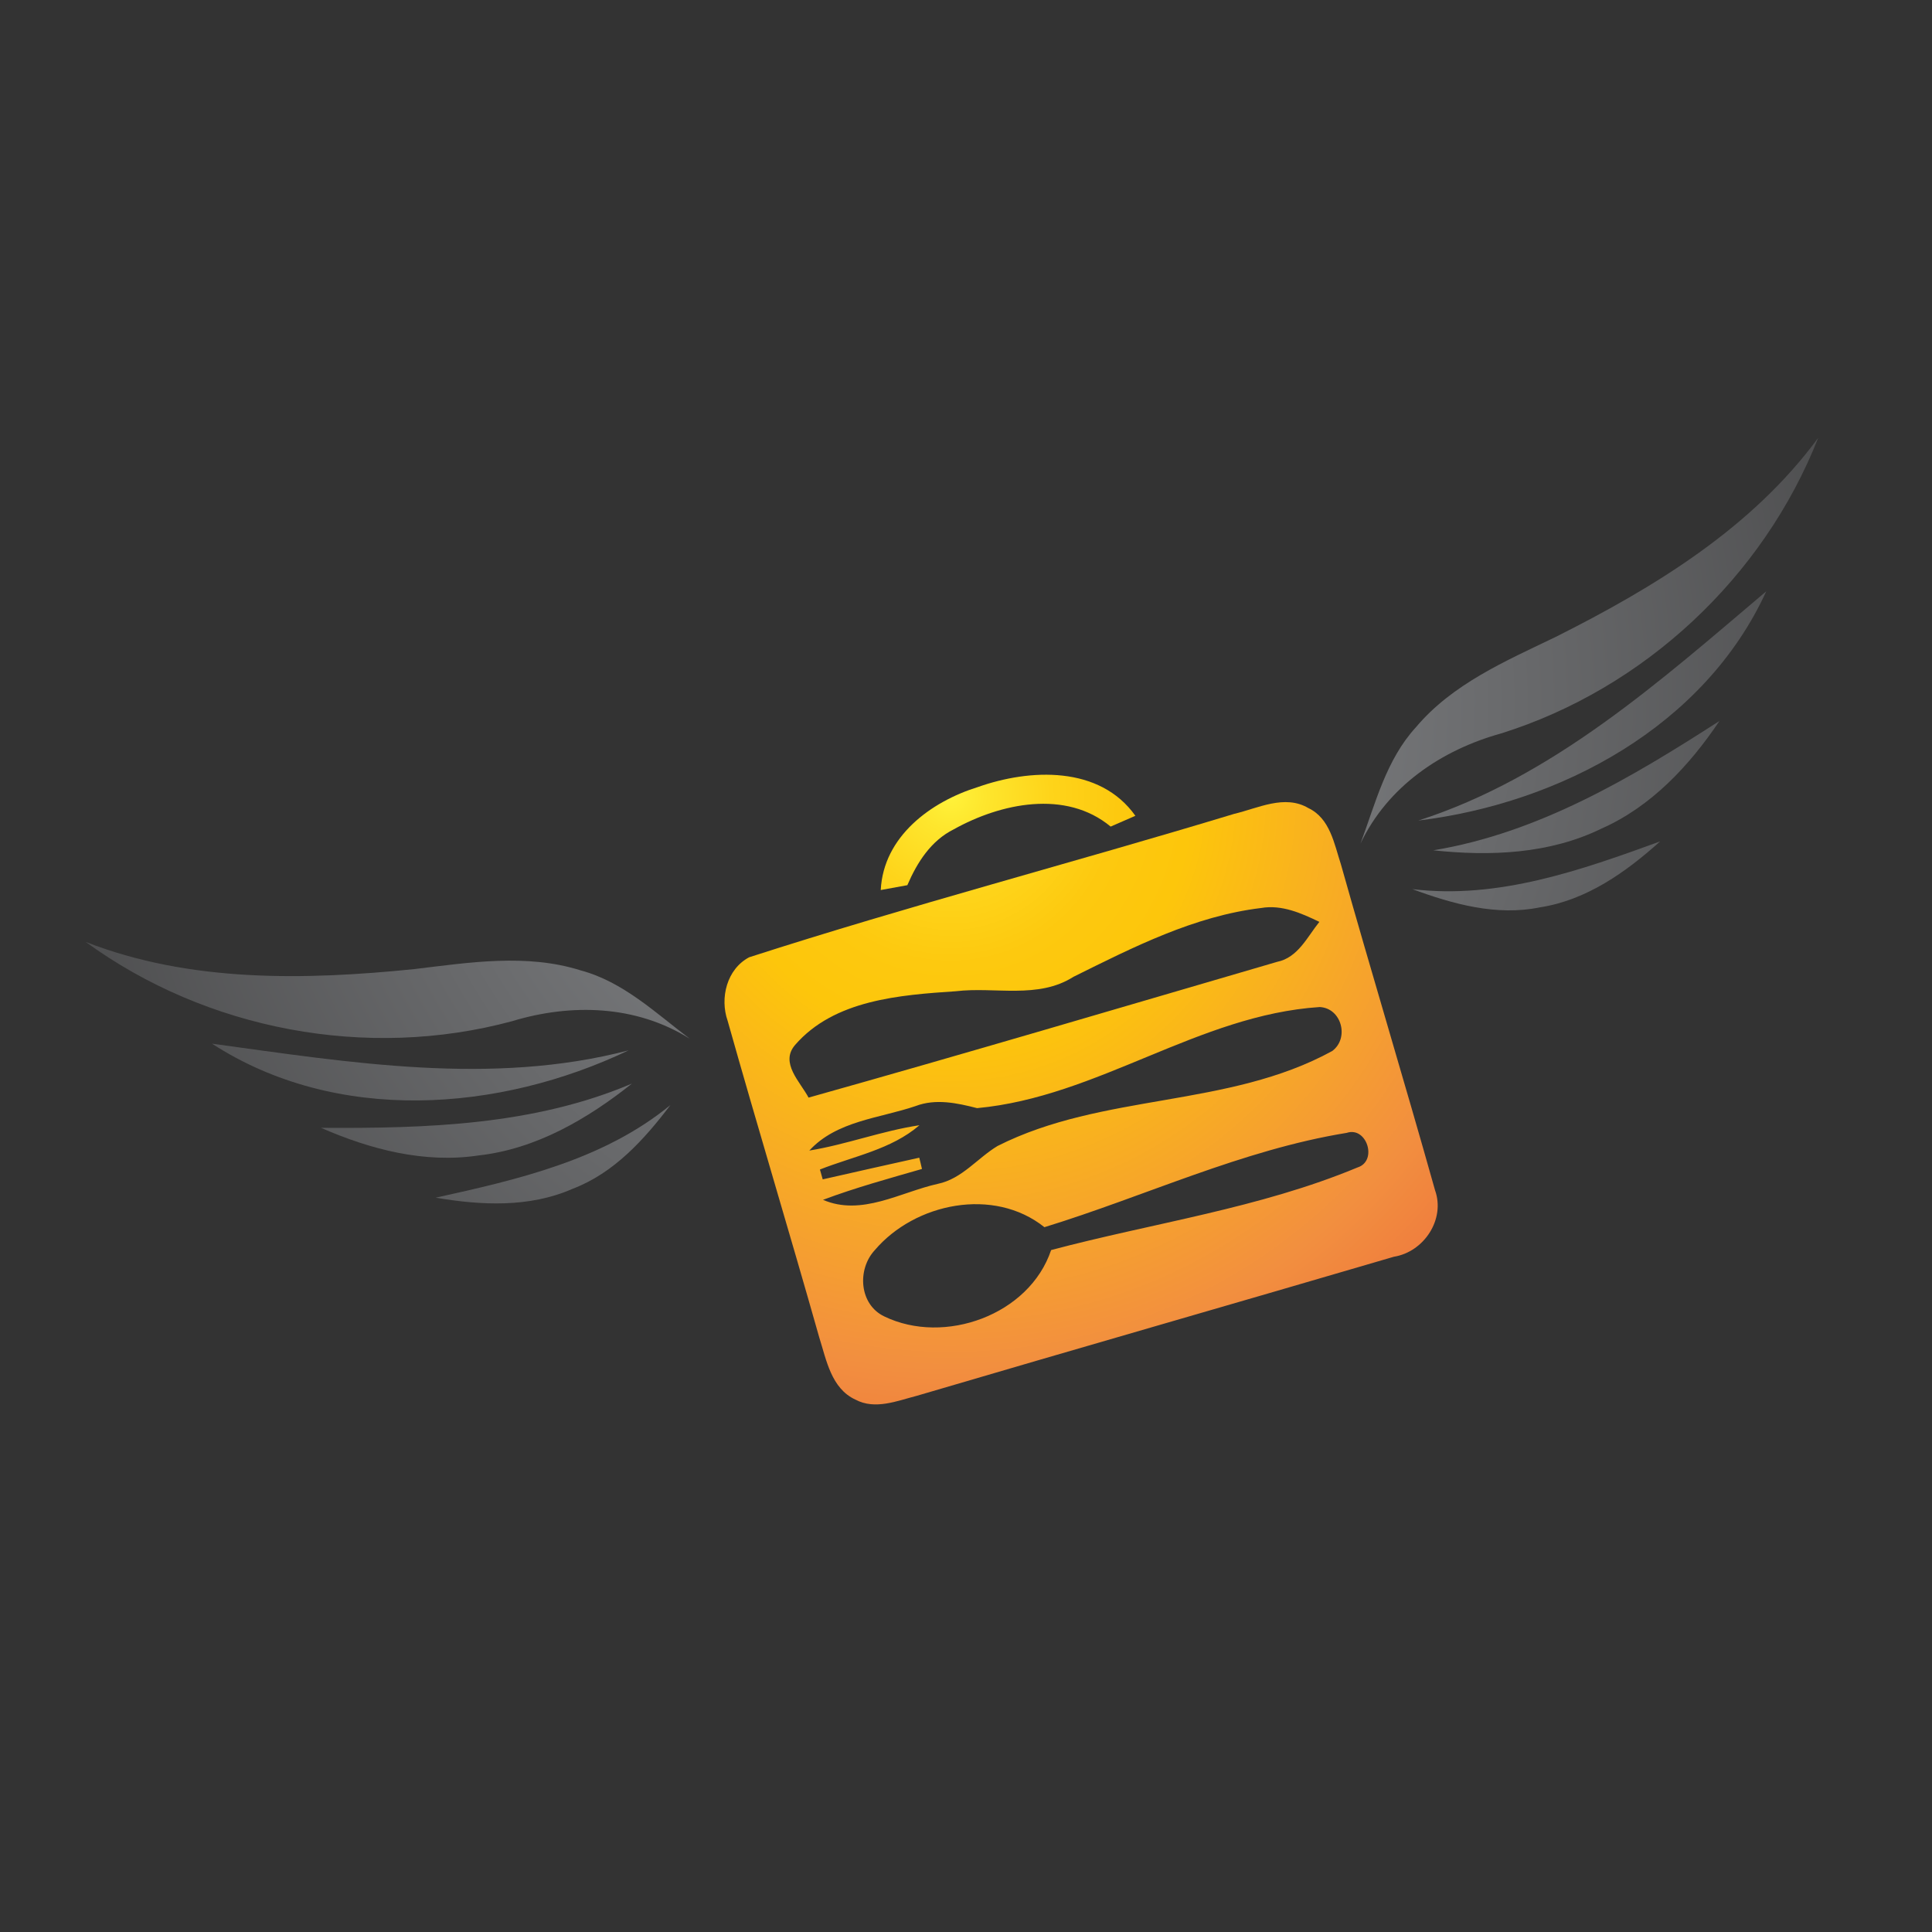 <?xml version="1.0" encoding="utf-8"?>
<!-- Generator: Adobe Illustrator 16.0.0, SVG Export Plug-In . SVG Version: 6.00 Build 0)  -->
<!DOCTYPE svg PUBLIC "-//W3C//DTD SVG 1.1//EN" "http://www.w3.org/Graphics/SVG/1.1/DTD/svg11.dtd">
<svg version="1.1" id="Layer_1" xmlns="http://www.w3.org/2000/svg" xmlns:xlink="http://www.w3.org/1999/xlink" x="0px" y="0px"
	 width="100px" height="100px" viewBox="0 0 100 100" enable-background="new 0 0 100 100" xml:space="preserve">
<rect x="0" y="0" width="100" height="100" fill="#333333" stroke="none"/>
<g>
	<g>
		<g>
			<radialGradient id="SVGID_1_" cx="49.208" cy="41.21" r="44.226" gradientUnits="userSpaceOnUse">
				<stop  offset="0" style="stop-color:#FFF23A"/>
				<stop  offset="0.04" style="stop-color:#FEE62D"/>
				<stop  offset="0.117" style="stop-color:#FED41A"/>
				<stop  offset="0.196" style="stop-color:#FDC90F"/>
				<stop  offset="0.281" style="stop-color:#FDC60B"/>
				<stop  offset="0.668" style="stop-color:#F28F3F"/>
				<stop  offset="0.888" style="stop-color:#ED693C"/>
				<stop  offset="1" style="stop-color:#E83E39"/>
			</radialGradient>
			<path fill="url(#SVGID_1_)" d="M45.587,46.068c0.14-2.768,2.581-4.569,5.026-5.33c2.695-0.953,6.306-1.118,8.154,1.488
				c-0.327,0.139-0.963,0.417-1.28,0.558c-2.325-1.931-5.7-1.208-8.117,0.14c-1.184,0.587-1.901,1.718-2.406,2.893
				C46.627,45.88,45.934,46.006,45.587,46.068z"/>
		</g>
		<g>
			<g>
				<radialGradient id="SVGID_2_" cx="49.208" cy="41.21" r="44.218" gradientUnits="userSpaceOnUse">
					<stop  offset="0" style="stop-color:#FFF23A"/>
					<stop  offset="0.04" style="stop-color:#FEE62D"/>
					<stop  offset="0.117" style="stop-color:#FED41A"/>
					<stop  offset="0.196" style="stop-color:#FDC90F"/>
					<stop  offset="0.281" style="stop-color:#FDC60B"/>
					<stop  offset="0.668" style="stop-color:#F28F3F"/>
					<stop  offset="0.888" style="stop-color:#ED693C"/>
					<stop  offset="1" style="stop-color:#E83E39"/>
				</radialGradient>
				<path fill="url(#SVGID_2_)" d="M38.777,49.548c8.297-2.676,16.756-4.891,25.108-7.424c1.228-0.288,2.613-1.02,3.836-0.298
					c1.127,0.535,1.339,1.858,1.686,2.917c1.588,5.633,3.288,11.231,4.871,16.864c0.54,1.512-0.577,3.191-2.127,3.441
					c-8.218,2.412-16.455,4.771-24.677,7.193c-1.03,0.264-2.18,0.75-3.201,0.201c-1.247-0.577-1.498-2.045-1.868-3.215
					c-1.55-5.474-3.199-10.913-4.742-16.389C37.25,51.661,37.618,50.16,38.777,49.548z M41.153,54.088
					c-0.797,0.925,0.265,1.906,0.698,2.724c8.107-2.275,16.175-4.668,24.253-7.027c1.078-0.218,1.56-1.29,2.186-2.069
					c-0.938-0.453-1.95-0.901-3.014-0.718c-3.466,0.418-6.624,2.03-9.714,3.562c-1.83,1.166-4.063,0.505-6.086,0.746
					C46.579,51.502,43.18,51.747,41.153,54.088z M41.89,59.553c1.925-0.314,3.765-1.021,5.7-1.311
					c-1.455,1.256-3.414,1.604-5.151,2.292l0.145,0.51c1.665-0.376,3.331-0.756,4.997-1.122c0.039,0.145,0.105,0.434,0.14,0.583
					c-1.719,0.496-3.447,0.969-5.122,1.598c1.998,0.862,4-0.395,5.945-0.828c1.251-0.26,2.041-1.328,3.089-1.959
					c5.45-2.753,11.94-1.965,17.321-4.915c0.896-0.659,0.491-2.219-0.645-2.277c-6.278,0.41-11.473,4.651-17.735,5.233
					c-1.039-0.266-2.142-0.505-3.187-0.106C45.52,57.886,43.305,58.011,41.89,59.553z M45.279,64.707
					c-0.925,0.996-0.809,2.816,0.496,3.433c3.11,1.502,7.504-0.077,8.631-3.437c5.286-1.405,10.783-2.162,15.857-4.275
					c1.055-0.328,0.486-2.138-0.558-1.791c-5.421,0.882-10.428,3.279-15.646,4.882C51.441,61.425,47.358,62.262,45.279,64.707z"/>
			</g>
		</g>
	</g>
	<g>
		<radialGradient id="SVGID_3_" cx="49.414" cy="36.262" r="85.073" gradientUnits="userSpaceOnUse">
			<stop  offset="0" style="stop-color:#929497"/>
			<stop  offset="0.673" style="stop-color:#404041"/>
			<stop  offset="1" style="stop-color:#231F20"/>
		</radialGradient>
		<path fill="url(#SVGID_3_)" d="M21.449,50.16c-5.678,0.576-11.606,0.702-17.015-1.407c6.275,4.569,14.563,6.125,22.06,4.107
			c3.077-0.935,6.432-0.838,9.207,0.904c-1.77-1.338-3.447-2.95-5.649-3.538C27.255,49.346,24.297,49.818,21.449,50.16z"/>
		<radialGradient id="SVGID_4_" cx="49.411" cy="36.26" r="85.085" gradientUnits="userSpaceOnUse">
			<stop  offset="0" style="stop-color:#929497"/>
			<stop  offset="0.673" style="stop-color:#404041"/>
			<stop  offset="1" style="stop-color:#231F20"/>
		</radialGradient>
		<path fill="url(#SVGID_4_)" d="M32.537,54.366c-7.086,1.85-14.445,0.627-21.565-0.346C17.416,58.193,25.828,57.568,32.537,54.366z
			"/>
		<radialGradient id="SVGID_5_" cx="49.411" cy="36.273" r="85.054" gradientUnits="userSpaceOnUse">
			<stop  offset="0" style="stop-color:#929497"/>
			<stop  offset="0.673" style="stop-color:#404041"/>
			<stop  offset="1" style="stop-color:#231F20"/>
		</radialGradient>
		<path fill="url(#SVGID_5_)" d="M32.709,56.086c-5.081,2.16-10.653,2.325-16.093,2.29c2.549,1.118,5.355,1.85,8.147,1.431
			C27.749,59.475,30.404,57.919,32.709,56.086z"/>
		<radialGradient id="SVGID_6_" cx="49.416" cy="36.252" r="85.11" gradientUnits="userSpaceOnUse">
			<stop  offset="0" style="stop-color:#929497"/>
			<stop  offset="0.673" style="stop-color:#404041"/>
			<stop  offset="1" style="stop-color:#231F20"/>
		</radialGradient>
		<path fill="url(#SVGID_6_)" d="M34.701,57.197c-3.457,2.836-7.89,3.856-12.151,4.795c2.352,0.399,4.853,0.525,7.084-0.458
			C31.778,60.721,33.352,58.974,34.701,57.197z"/>
	</g>
	<g>
		<radialGradient id="SVGID_7_" cx="49.41" cy="36.259" r="85.101" gradientUnits="userSpaceOnUse">
			<stop  offset="0" style="stop-color:#929497"/>
			<stop  offset="0.673" style="stop-color:#404041"/>
			<stop  offset="1" style="stop-color:#231F20"/>
		</radialGradient>
		<path fill="url(#SVGID_7_)" d="M80.508,32.974c5.104-2.562,10.172-5.637,13.604-10.317c-2.84,7.221-9.002,12.979-16.41,15.304
			c-3.096,0.857-5.878,2.744-7.284,5.704c0.774-2.08,1.328-4.342,2.869-6.022C75.174,35.4,77.928,34.216,80.508,32.974z"/>
		<radialGradient id="SVGID_8_" cx="49.416" cy="36.255" r="85.087" gradientUnits="userSpaceOnUse">
			<stop  offset="0" style="stop-color:#929497"/>
			<stop  offset="0.673" style="stop-color:#404041"/>
			<stop  offset="1" style="stop-color:#231F20"/>
		</radialGradient>
		<path fill="url(#SVGID_8_)" d="M73.412,42.472c6.971-2.244,12.526-7.226,18.01-11.867C88.226,37.585,80.788,41.571,73.412,42.472z
			"/>
		<radialGradient id="SVGID_9_" cx="49.41" cy="36.258" r="85.107" gradientUnits="userSpaceOnUse">
			<stop  offset="0" style="stop-color:#929497"/>
			<stop  offset="0.673" style="stop-color:#404041"/>
			<stop  offset="1" style="stop-color:#231F20"/>
		</radialGradient>
		<path fill="url(#SVGID_9_)" d="M74.188,44.012c5.449-0.9,10.239-3.75,14.813-6.696c-1.555,2.311-3.533,4.434-6.113,5.574
			C80.19,44.209,77.119,44.325,74.188,44.012z"/>
		<radialGradient id="SVGID_10_" cx="49.413" cy="36.262" r="85.09" gradientUnits="userSpaceOnUse">
			<stop  offset="0" style="stop-color:#929497"/>
			<stop  offset="0.673" style="stop-color:#404041"/>
			<stop  offset="1" style="stop-color:#231F20"/>
		</radialGradient>
		<path fill="url(#SVGID_10_)" d="M73.104,46.021c4.438,0.538,8.728-0.978,12.825-2.471c-1.772,1.594-3.814,3.043-6.221,3.414
			C77.466,47.425,75.193,46.794,73.104,46.021z"/>
	</g>
</g>
</svg>
